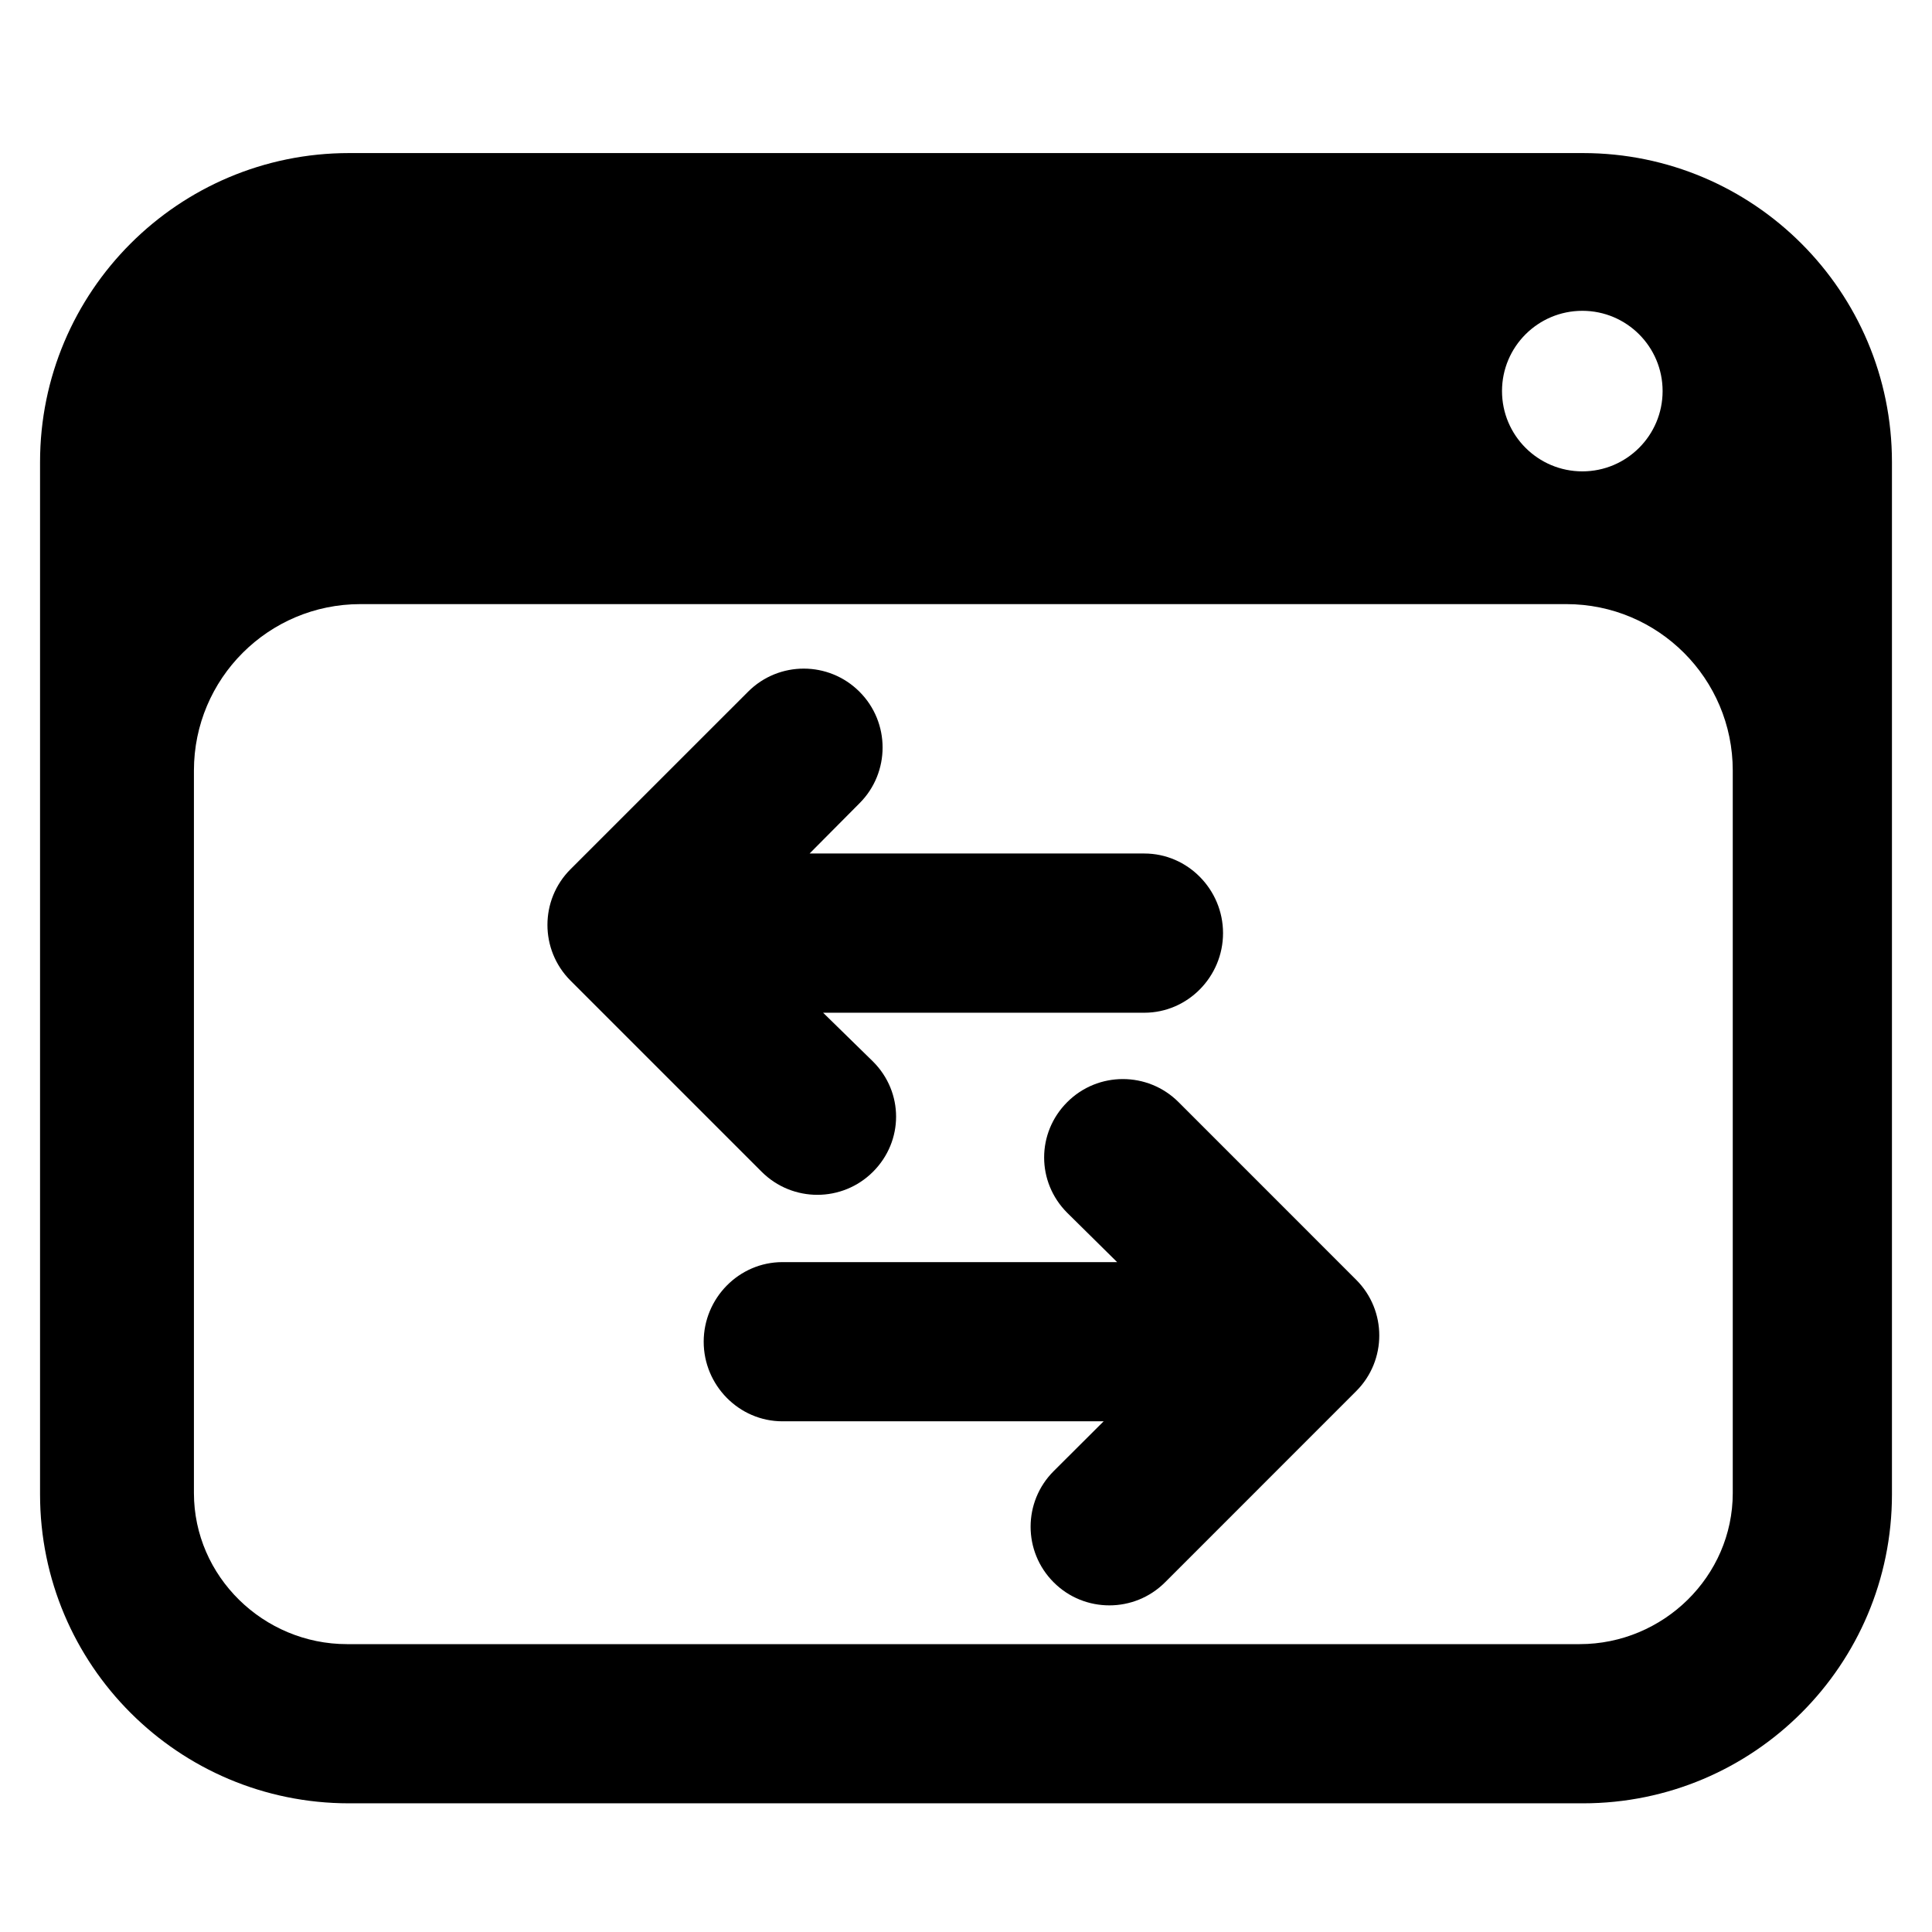 <?xml version="1.0" encoding="utf-8"?>
<!-- Generator: Adobe Illustrator 16.0.0, SVG Export Plug-In . SVG Version: 6.00 Build 0)  -->
<!DOCTYPE svg PUBLIC "-//W3C//DTD SVG 1.1//EN" "http://www.w3.org/Graphics/SVG/1.1/DTD/svg11.dtd">
<svg version="1.1" id="Layer_1" xmlns="http://www.w3.org/2000/svg" xmlns:xlink="http://www.w3.org/1999/xlink" x="0px" y="0px"
	 width="48px" height="48px" viewBox="0 0 48 48" enable-background="new 0 0 48 48" xml:space="preserve">
<g>
	<path d="M39.328,3.803H8.672c-4.24,0-7.677,3.438-7.677,7.677v25.646c0,4.24,3.437,7.677,7.677,7.677h30.656
		c4.24,0,7.677-3.437,7.677-7.677V11.48C47.005,7.241,43.568,3.803,39.328,3.803z M39.313,7.722c1.102,0,1.994,0.893,1.994,1.994
		s-0.893,1.995-1.994,1.995s-1.996-0.894-1.996-1.995S38.211,7.722,39.313,7.722z M43.05,37.094c0,2.074-1.728,3.754-3.803,3.754
		H8.621c-2.074,0-3.803-1.68-3.803-3.754v-17.95c0-2.284,1.852-4.135,4.135-4.135h29.962c2.283,0,4.135,1.851,4.135,4.135V37.094z"
		/>
	<path d="M26.515,27.382c-0.765,0.764-0.765,1.986,0,2.75l1.24,1.225h-8.315c-1.081,0-1.957,0.896-1.957,1.978
		c0,1.08,0.876,1.977,1.957,1.977h7.98l-1.241,1.237c-0.765,0.764-0.765,2,0,2.764c0.382,0.383,0.883,0.572,1.384,0.572
		c0.5,0,1.001-0.191,1.383-0.573c0,0,3.561-3.562,4.748-4.749c0.765-0.764,0.765-2.003,0-2.767l-4.412-4.413
		C28.518,26.618,27.277,26.618,26.515,27.382z"/>
	<path d="M18.923,29.112c0.382,0.382,0.883,0.573,1.384,0.573c0.5,0,1.001-0.191,1.383-0.573c0.764-0.764,0.764-1.975,0-2.738
		l-1.24-1.213h7.98c1.08,0,1.956-0.897,1.956-1.978c0-1.081-0.876-1.978-1.956-1.978h-8.316l1.24-1.248
		c0.765-0.764,0.765-2.007,0-2.771c-0.764-0.765-2.003-0.766-2.767-0.002l-4.413,4.412c-0.764,0.764-0.764,2.002,0,2.767
		C15.36,25.551,18.923,29.112,18.923,29.112z"/>
</g>
</svg>
